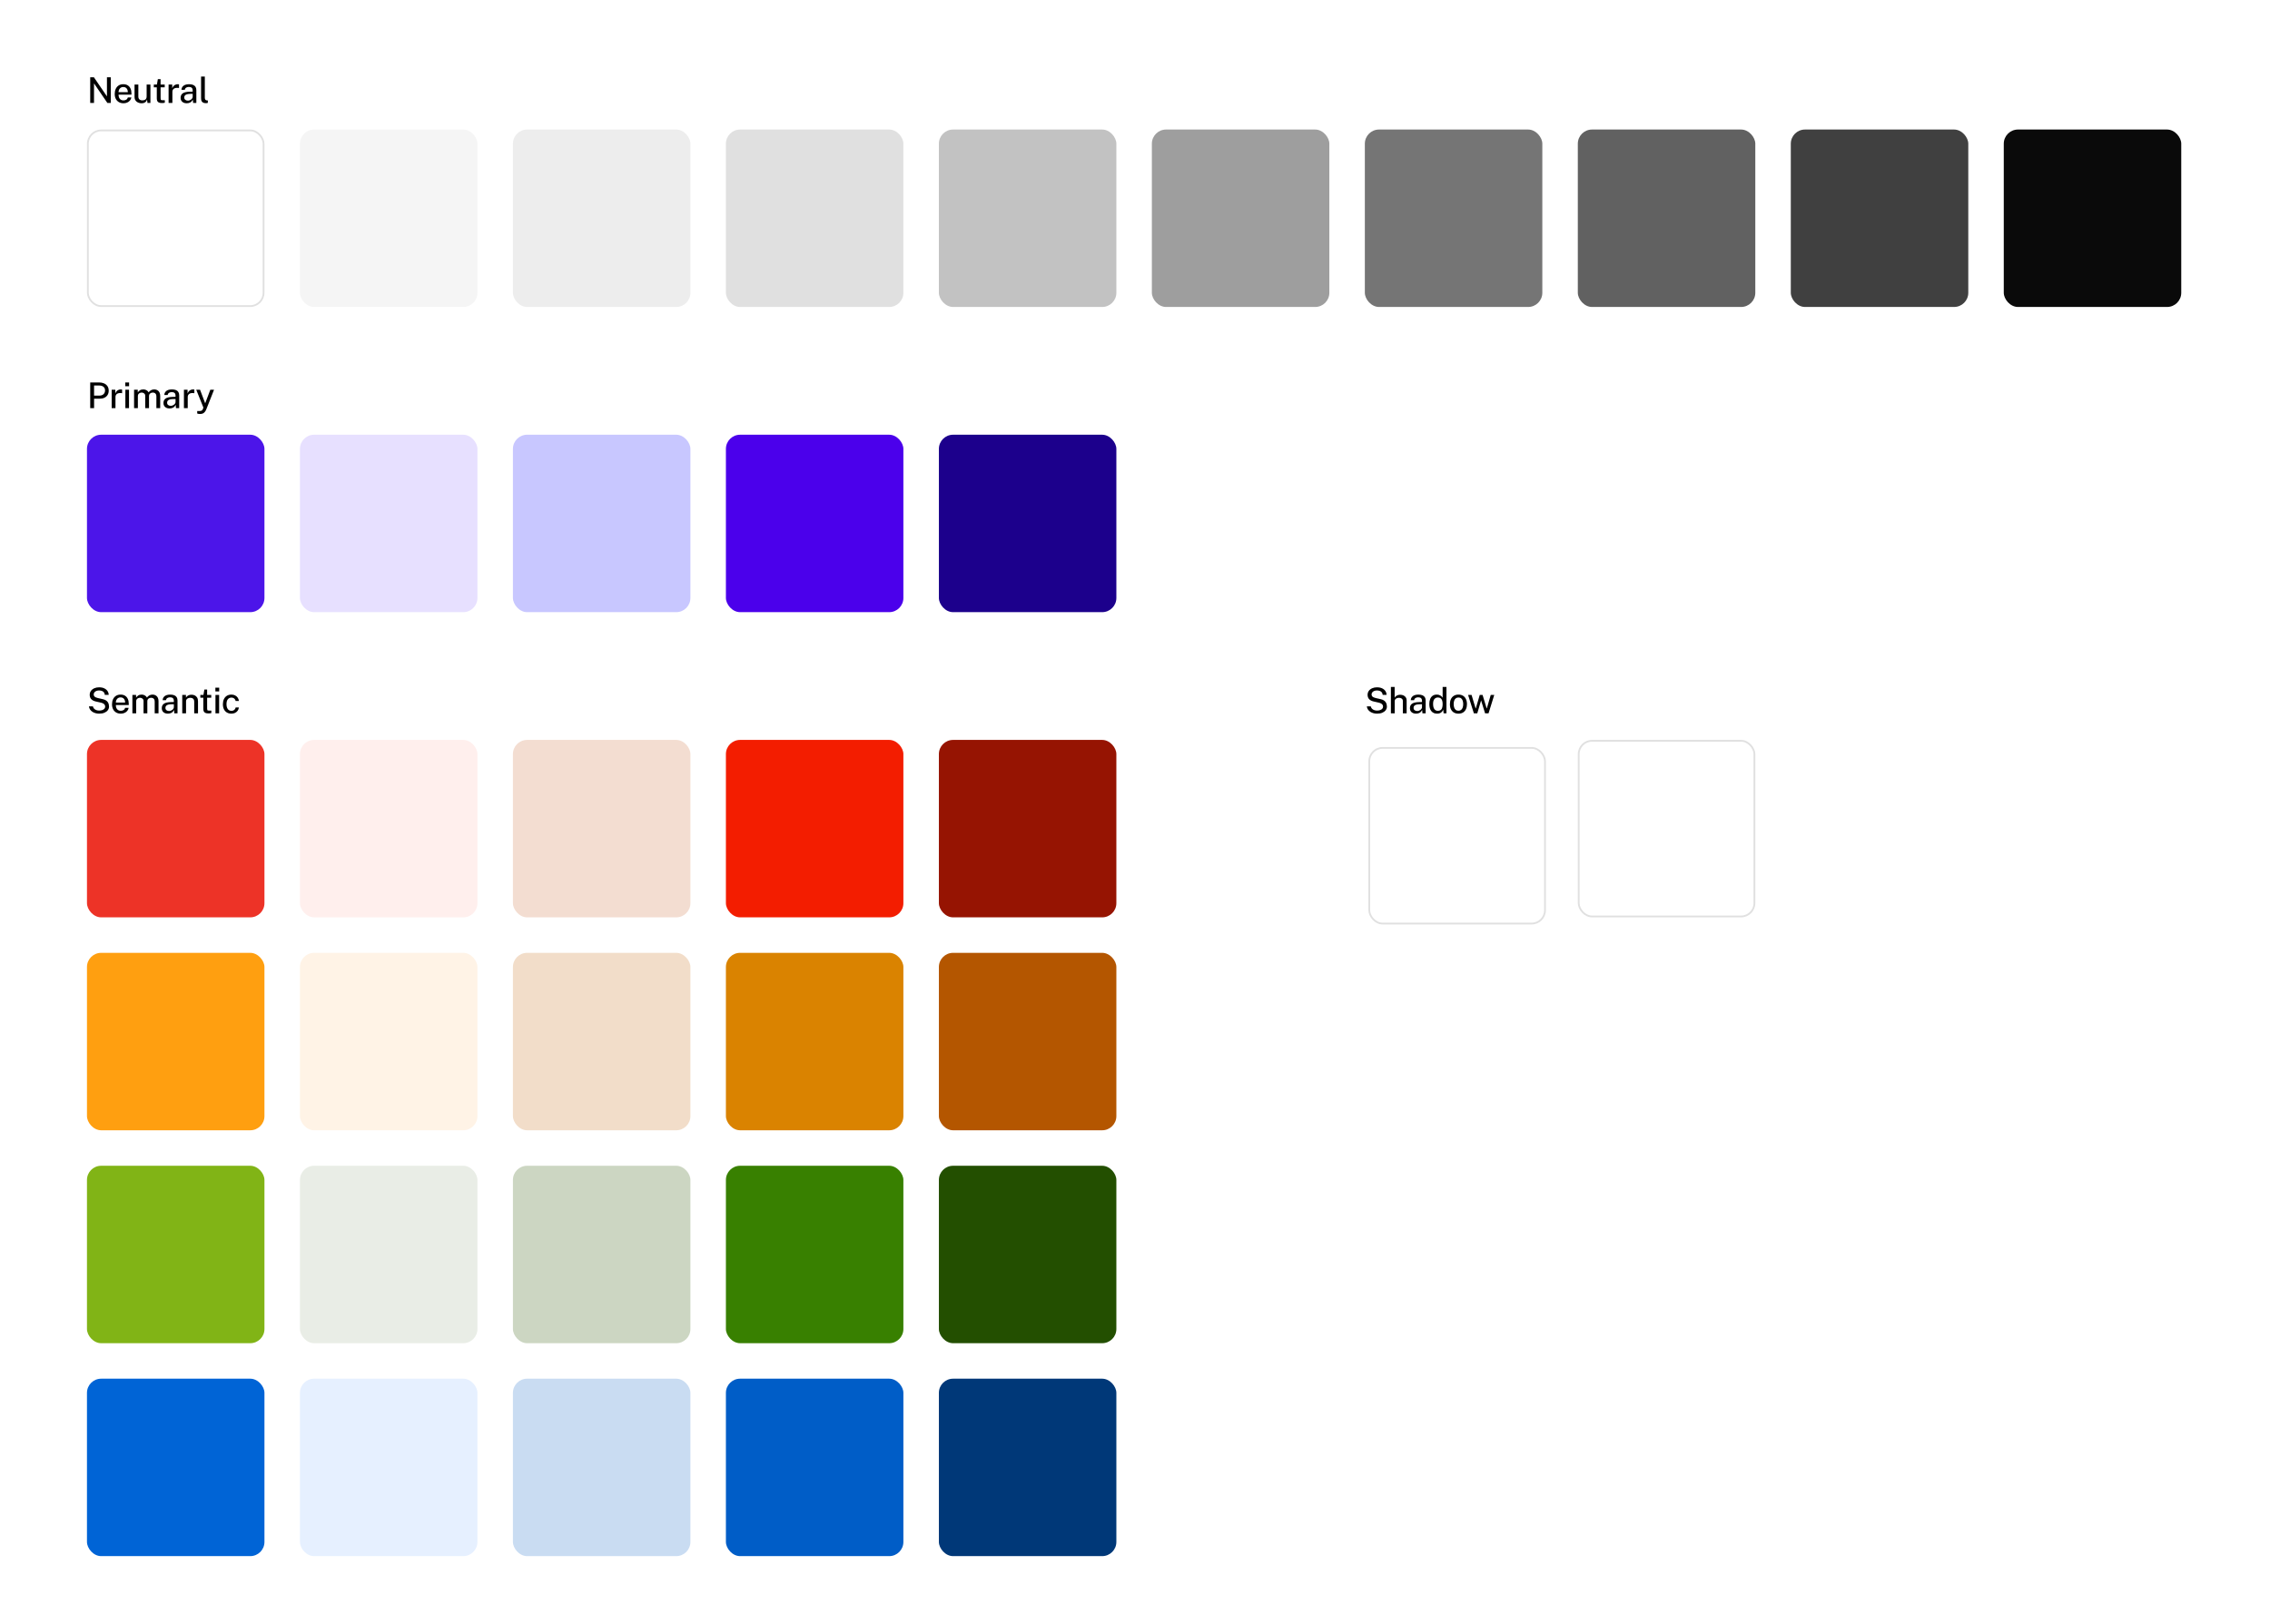 <svg width="1279" height="915" viewBox="0 0 1279 915" fill="none" xmlns="http://www.w3.org/2000/svg">
<rect width="1279" height="915" fill="white"/>
<rect x="529" y="777" width="100" height="100" rx="8" fill="#003878"/>
<rect x="409" y="777" width="100" height="100" rx="8" fill="#005DC7"/>
<rect x="289" y="777" width="100" height="100" rx="8" fill="#C9DCF2"/>
<rect x="169" y="777" width="100" height="100" rx="8" fill="#E6F0FF"/>
<rect x="49" y="777" width="100" height="100" rx="8" fill="#0064D6"/>
<rect x="529" y="657" width="100" height="100" rx="8" fill="#234F00"/>
<rect x="409" y="657" width="100" height="100" rx="8" fill="#388000"/>
<rect x="289" y="657" width="100" height="100" rx="8" fill="#CCD6C2"/>
<rect x="169" y="657" width="100" height="100" rx="8" fill="#E9EDE6"/>
<rect x="49" y="657" width="100" height="100" rx="8" fill="#81B416"/>
<rect x="529" y="537" width="100" height="100" rx="8" fill="#B45600"/>
<rect x="409" y="537" width="100" height="100" rx="8" fill="#DA8300"/>
<rect x="289" y="537" width="100" height="100" rx="8" fill="#F2DDC9"/>
<rect x="169" y="537" width="100" height="100" rx="8" fill="#FFF3E6"/>
<rect x="49" y="537" width="100" height="100" rx="8" fill="#FF9F10"/>
<rect x="529" y="417" width="100" height="100" rx="8" fill="#961402"/>
<rect x="409" y="417" width="100" height="100" rx="8" fill="#F31D00"/>
<rect x="289" y="417" width="100" height="100" rx="8" fill="#F3DDD1"/>
<rect x="169" y="417" width="100" height="100" rx="8" fill="#FFEFED"/>
<rect x="49" y="417" width="100" height="100" rx="8" fill="#ED3327"/>
<rect x="529" y="245" width="100" height="100" rx="8" fill="#1C008C"/>
<rect x="409" y="245" width="100" height="100" rx="8" fill="#4B00EB"/>
<rect x="289" y="245" width="100" height="100" rx="8" fill="#C8C7FF"/>
<rect x="169" y="245" width="100" height="100" rx="8" fill="#E7E0FF"/>
<rect x="49" y="245" width="100" height="100" rx="8" fill="#4C15E9"/>
<rect x="1129" y="73" width="100" height="100" rx="8" fill="#0A0A0A"/>
<rect x="1009" y="73" width="100" height="100" rx="8" fill="#404040"/>
<rect x="889" y="73" width="100" height="100" rx="8" fill="#616161"/>
<rect x="769" y="73" width="100" height="100" rx="8" fill="#757575"/>
<rect x="649" y="73" width="100" height="100" rx="8" fill="#9E9E9E"/>
<rect x="529" y="73" width="100" height="100" rx="8" fill="#C2C2C2"/>
<rect x="409" y="73" width="100" height="100" rx="8" fill="#E0E0E0"/>
<rect x="289" y="73" width="100" height="100" rx="8" fill="#EDEDED"/>
<rect x="169" y="73" width="100" height="100" rx="8" fill="#F5F5F5"/>
<rect x="49.5" y="73.5" width="99" height="99" rx="7.5" fill="white" stroke="#E0E0E0"/>
<path d="M60.26 43.54H62.41V58H60.49L52.97 46.99V58H50.83V43.54H52.9L60.26 54.32V43.54ZM66.789 53.33C66.789 53.95 66.889 54.507 67.089 55C67.295 55.487 67.605 55.873 68.019 56.16C68.432 56.44 68.945 56.58 69.559 56.58C70.172 56.58 70.702 56.44 71.149 56.16C71.602 55.88 71.899 55.463 72.039 54.91H74.019C73.899 55.617 73.615 56.217 73.169 56.71C72.729 57.203 72.195 57.577 71.569 57.83C70.942 58.077 70.285 58.2 69.599 58.2C68.619 58.2 67.755 57.99 67.009 57.57C66.262 57.143 65.679 56.537 65.259 55.75C64.845 54.963 64.639 54.027 64.639 52.94C64.639 51.867 64.829 50.92 65.209 50.1C65.589 49.273 66.139 48.627 66.859 48.16C67.579 47.693 68.445 47.46 69.459 47.46C70.459 47.46 71.299 47.673 71.979 48.1C72.665 48.527 73.185 49.127 73.539 49.9C73.892 50.667 74.069 51.573 74.069 52.62V53.33H66.789ZM66.789 51.94H72.029C72.029 51.4 71.935 50.91 71.749 50.47C71.562 50.023 71.275 49.673 70.889 49.42C70.509 49.16 70.029 49.03 69.449 49.03C68.855 49.03 68.362 49.173 67.969 49.46C67.575 49.747 67.279 50.113 67.079 50.56C66.885 51.007 66.789 51.467 66.789 51.94ZM79.761 58.2C79.241 58.193 78.745 58.117 78.271 57.97C77.798 57.823 77.375 57.603 77.001 57.31C76.635 57.017 76.341 56.653 76.121 56.22C75.908 55.787 75.801 55.283 75.801 54.71V47.66H77.951V54.48C77.951 55.1 78.145 55.603 78.531 55.99C78.918 56.377 79.501 56.57 80.281 56.57C80.988 56.57 81.555 56.387 81.981 56.02C82.408 55.647 82.621 55.103 82.621 54.39V47.66H84.751V58H83.091L82.851 56C82.731 56.54 82.515 56.973 82.201 57.3C81.895 57.62 81.528 57.853 81.101 58C80.681 58.14 80.235 58.207 79.761 58.2ZM92.804 49.2H90.484L90.494 55.37C90.494 55.71 90.528 55.96 90.594 56.12C90.668 56.273 90.788 56.373 90.954 56.42C91.128 56.46 91.361 56.48 91.654 56.48H92.864V57.87C92.731 57.923 92.531 57.97 92.264 58.01C92.004 58.05 91.668 58.07 91.254 58.07C90.488 58.07 89.891 57.967 89.464 57.76C89.044 57.553 88.751 57.257 88.584 56.87C88.424 56.477 88.344 56.003 88.344 55.45V49.2H86.664V47.66H88.404L88.934 44.62H90.484V47.65H92.804V49.2ZM94.988 58V47.66H97.038V49.78C97.212 49.273 97.452 48.85 97.758 48.51C98.072 48.163 98.435 47.903 98.848 47.73C99.262 47.55 99.698 47.46 100.158 47.46C100.298 47.46 100.432 47.47 100.558 47.49C100.685 47.503 100.785 47.53 100.858 47.57V49.63C100.772 49.59 100.658 49.563 100.518 49.55C100.385 49.537 100.268 49.527 100.168 49.52C99.715 49.487 99.302 49.51 98.928 49.59C98.555 49.67 98.232 49.803 97.958 49.99C97.692 50.177 97.485 50.42 97.338 50.72C97.198 51.02 97.128 51.373 97.128 51.78V58H94.988ZM105.185 58.2C104.518 58.2 103.925 58.08 103.405 57.84C102.892 57.6 102.488 57.253 102.195 56.8C101.902 56.347 101.755 55.8 101.755 55.16C101.755 54.013 102.162 53.157 102.975 52.59C103.788 52.023 105.085 51.723 106.865 51.69L108.565 51.64V50.89C108.565 50.297 108.388 49.83 108.035 49.49C107.682 49.15 107.138 48.983 106.405 48.99C105.852 48.99 105.358 49.117 104.925 49.37C104.498 49.623 104.218 50.04 104.085 50.62H102.225C102.265 49.933 102.462 49.357 102.815 48.89C103.175 48.417 103.668 48.06 104.295 47.82C104.922 47.58 105.658 47.46 106.505 47.46C107.445 47.46 108.218 47.59 108.825 47.85C109.432 48.103 109.882 48.477 110.175 48.97C110.475 49.463 110.625 50.063 110.625 50.77V58H108.815L108.645 56.1C108.258 56.893 107.768 57.443 107.175 57.75C106.588 58.05 105.925 58.2 105.185 58.2ZM105.855 56.71C106.182 56.71 106.505 56.653 106.825 56.54C107.145 56.42 107.435 56.26 107.695 56.06C107.955 55.853 108.162 55.623 108.315 55.37C108.475 55.117 108.558 54.857 108.565 54.59V52.88L107.165 52.91C106.452 52.917 105.845 52.99 105.345 53.13C104.852 53.27 104.472 53.487 104.205 53.78C103.945 54.073 103.815 54.463 103.815 54.95C103.815 55.503 104.008 55.937 104.395 56.25C104.782 56.557 105.268 56.71 105.855 56.71ZM116.093 58.14C115.479 58.14 114.986 58.06 114.613 57.9C114.246 57.74 113.966 57.527 113.773 57.26C113.579 56.987 113.449 56.68 113.383 56.34C113.323 55.993 113.293 55.637 113.293 55.27V43.14H115.403V55.05C115.403 55.53 115.496 55.897 115.683 56.15C115.876 56.403 116.169 56.547 116.563 56.58L117.103 56.6V57.96C116.936 58.013 116.763 58.057 116.583 58.09C116.409 58.123 116.246 58.14 116.093 58.14Z" fill="black"/>
<path d="M50.83 230V215.54H55.84C56.873 215.54 57.797 215.717 58.61 216.07C59.43 216.423 60.073 216.943 60.54 217.63C61.013 218.317 61.25 219.16 61.25 220.16C61.25 221.12 61.033 221.94 60.6 222.62C60.173 223.293 59.573 223.81 58.8 224.17C58.033 224.523 57.143 224.7 56.13 224.7H53.01V230H50.83ZM53 222.95H56.07C56.99 222.95 57.74 222.687 58.32 222.16C58.9 221.627 59.19 220.92 59.19 220.04C59.19 219.147 58.89 218.463 58.29 217.99C57.69 217.51 56.923 217.27 55.99 217.27H53V222.95ZM62.922 230V219.66H64.972V221.78C65.146 221.273 65.386 220.85 65.692 220.51C66.006 220.163 66.369 219.903 66.782 219.73C67.196 219.55 67.632 219.46 68.093 219.46C68.233 219.46 68.366 219.47 68.493 219.49C68.619 219.503 68.719 219.53 68.793 219.57V221.63C68.706 221.59 68.593 221.563 68.453 221.55C68.319 221.537 68.203 221.527 68.103 221.52C67.649 221.487 67.236 221.51 66.862 221.59C66.489 221.67 66.166 221.803 65.892 221.99C65.626 222.177 65.419 222.42 65.272 222.72C65.132 223.02 65.062 223.373 65.062 223.78V230H62.922ZM72.694 219.66V230H70.634V219.66H72.694ZM72.734 215.55V217.66H70.584V215.55H72.734ZM75.543 230V219.66H77.623V221.15C77.917 220.697 78.317 220.303 78.823 219.97C79.33 219.63 79.983 219.46 80.783 219.46C81.157 219.46 81.533 219.523 81.913 219.65C82.3 219.777 82.653 219.967 82.973 220.22C83.3 220.467 83.557 220.773 83.743 221.14C84.07 220.647 84.507 220.243 85.053 219.93C85.6 219.617 86.213 219.46 86.893 219.46C87.26 219.46 87.64 219.52 88.033 219.64C88.427 219.753 88.79 219.95 89.123 220.23C89.463 220.503 89.737 220.883 89.943 221.37C90.157 221.857 90.263 222.473 90.263 223.22V230H88.113V223.45C88.113 222.883 88.017 222.44 87.823 222.12C87.637 221.8 87.39 221.577 87.083 221.45C86.783 221.317 86.463 221.25 86.123 221.25C85.817 221.25 85.497 221.31 85.163 221.43C84.83 221.55 84.547 221.75 84.313 222.03C84.08 222.31 83.963 222.69 83.963 223.17V230H81.823V222.99C81.823 222.61 81.72 222.29 81.513 222.03C81.313 221.77 81.06 221.577 80.753 221.45C80.453 221.317 80.153 221.25 79.853 221.25C79.52 221.25 79.187 221.317 78.853 221.45C78.52 221.583 78.24 221.793 78.013 222.08C77.793 222.36 77.683 222.723 77.683 223.17V230H75.543ZM95.525 230.2C94.859 230.2 94.265 230.08 93.745 229.84C93.232 229.6 92.829 229.253 92.535 228.8C92.242 228.347 92.095 227.8 92.095 227.16C92.095 226.013 92.502 225.157 93.315 224.59C94.129 224.023 95.425 223.723 97.205 223.69L98.905 223.64V222.89C98.905 222.297 98.728 221.83 98.375 221.49C98.022 221.15 97.478 220.983 96.745 220.99C96.192 220.99 95.698 221.117 95.265 221.37C94.838 221.623 94.558 222.04 94.425 222.62H92.565C92.605 221.933 92.802 221.357 93.155 220.89C93.515 220.417 94.008 220.06 94.635 219.82C95.262 219.58 95.999 219.46 96.845 219.46C97.785 219.46 98.558 219.59 99.165 219.85C99.772 220.103 100.222 220.477 100.515 220.97C100.815 221.463 100.965 222.063 100.965 222.77V230H99.155L98.985 228.1C98.599 228.893 98.109 229.443 97.515 229.75C96.928 230.05 96.265 230.2 95.525 230.2ZM96.195 228.71C96.522 228.71 96.845 228.653 97.165 228.54C97.485 228.42 97.775 228.26 98.035 228.06C98.295 227.853 98.502 227.623 98.655 227.37C98.815 227.117 98.898 226.857 98.905 226.59V224.88L97.505 224.91C96.792 224.917 96.185 224.99 95.685 225.13C95.192 225.27 94.812 225.487 94.545 225.78C94.285 226.073 94.155 226.463 94.155 226.95C94.155 227.503 94.349 227.937 94.735 228.25C95.122 228.557 95.609 228.71 96.195 228.71ZM103.633 230V219.66H105.683V221.78C105.856 221.273 106.096 220.85 106.403 220.51C106.716 220.163 107.079 219.903 107.493 219.73C107.906 219.55 108.343 219.46 108.803 219.46C108.943 219.46 109.076 219.47 109.203 219.49C109.329 219.503 109.429 219.53 109.503 219.57V221.63C109.416 221.59 109.303 221.563 109.163 221.55C109.029 221.537 108.913 221.527 108.813 221.52C108.359 221.487 107.946 221.51 107.573 221.59C107.199 221.67 106.876 221.803 106.603 221.99C106.336 222.177 106.129 222.42 105.983 222.72C105.843 223.02 105.773 223.373 105.773 223.78V230H103.633ZM112.793 233.3C112.16 233.3 111.72 233.253 111.473 233.16C111.233 233.067 111.113 233.02 111.113 233.02V231.64L112.163 231.66C112.563 231.68 112.89 231.657 113.143 231.59C113.403 231.523 113.606 231.43 113.753 231.31C113.906 231.197 114.023 231.073 114.103 230.94C114.183 230.807 114.243 230.683 114.283 230.57L114.603 229.7L110.573 219.66H112.713L115.613 227.3L118.493 219.66H120.593L116.283 230.58C115.99 231.3 115.666 231.857 115.313 232.25C114.966 232.643 114.583 232.917 114.163 233.07C113.743 233.223 113.286 233.3 112.793 233.3Z" fill="black"/>
<path d="M55.88 402.2C55.193 402.2 54.523 402.113 53.87 401.94C53.217 401.767 52.623 401.51 52.09 401.17C51.557 400.823 51.113 400.393 50.76 399.88C50.413 399.367 50.197 398.767 50.11 398.08H52.34C52.453 398.6 52.677 399.037 53.01 399.39C53.35 399.743 53.767 400.01 54.26 400.19C54.753 400.37 55.29 400.46 55.87 400.46C56.51 400.46 57.083 400.373 57.59 400.2C58.103 400.02 58.51 399.767 58.81 399.44C59.11 399.107 59.26 398.707 59.26 398.24C59.26 397.82 59.157 397.463 58.95 397.17C58.75 396.877 58.463 396.633 58.09 396.44C57.723 396.24 57.28 396.083 56.76 395.97L54.02 395.35C52.947 395.123 52.1 394.703 51.48 394.09C50.867 393.47 50.557 392.65 50.55 391.63C50.543 390.777 50.767 390.03 51.22 389.39C51.68 388.75 52.307 388.253 53.1 387.9C53.893 387.54 54.797 387.36 55.81 387.36C56.99 387.36 57.98 387.557 58.78 387.95C59.587 388.343 60.197 388.863 60.61 389.51C61.023 390.15 61.233 390.847 61.24 391.6H59.05C58.997 390.987 58.817 390.5 58.51 390.14C58.203 389.78 57.817 389.523 57.35 389.37C56.89 389.21 56.383 389.13 55.83 389.13C55.43 389.13 55.047 389.18 54.68 389.28C54.313 389.38 53.99 389.527 53.71 389.72C53.43 389.913 53.207 390.153 53.04 390.44C52.88 390.72 52.8 391.043 52.8 391.41C52.8 391.903 52.967 392.303 53.3 392.61C53.633 392.917 54.247 393.18 55.14 393.4L57.82 394.01C58.587 394.17 59.207 394.407 59.68 394.72C60.153 395.027 60.517 395.377 60.77 395.77C61.023 396.163 61.197 396.573 61.29 397C61.383 397.42 61.43 397.823 61.43 398.21C61.43 398.957 61.207 399.633 60.76 400.24C60.313 400.84 59.677 401.317 58.85 401.67C58.023 402.023 57.033 402.2 55.88 402.2ZM65.265 397.33C65.265 397.95 65.365 398.507 65.565 399C65.772 399.487 66.082 399.873 66.495 400.16C66.909 400.44 67.422 400.58 68.035 400.58C68.648 400.58 69.178 400.44 69.625 400.16C70.079 399.88 70.375 399.463 70.515 398.91H72.495C72.375 399.617 72.092 400.217 71.645 400.71C71.205 401.203 70.672 401.577 70.045 401.83C69.418 402.077 68.762 402.2 68.075 402.2C67.095 402.2 66.232 401.99 65.485 401.57C64.739 401.143 64.155 400.537 63.735 399.75C63.322 398.963 63.115 398.027 63.115 396.94C63.115 395.867 63.305 394.92 63.685 394.1C64.065 393.273 64.615 392.627 65.335 392.16C66.055 391.693 66.922 391.46 67.935 391.46C68.935 391.46 69.775 391.673 70.455 392.1C71.142 392.527 71.662 393.127 72.015 393.9C72.368 394.667 72.545 395.573 72.545 396.62V397.33H65.265ZM65.265 395.94H70.505C70.505 395.4 70.412 394.91 70.225 394.47C70.038 394.023 69.752 393.673 69.365 393.42C68.985 393.16 68.505 393.03 67.925 393.03C67.332 393.03 66.838 393.173 66.445 393.46C66.052 393.747 65.755 394.113 65.555 394.56C65.362 395.007 65.265 395.467 65.265 395.94ZM74.594 402V391.66H76.674V393.15C76.968 392.697 77.368 392.303 77.874 391.97C78.381 391.63 79.034 391.46 79.834 391.46C80.208 391.46 80.584 391.523 80.964 391.65C81.351 391.777 81.704 391.967 82.024 392.22C82.351 392.467 82.608 392.773 82.794 393.14C83.121 392.647 83.558 392.243 84.104 391.93C84.651 391.617 85.264 391.46 85.944 391.46C86.311 391.46 86.691 391.52 87.084 391.64C87.478 391.753 87.841 391.95 88.174 392.23C88.514 392.503 88.788 392.883 88.994 393.37C89.208 393.857 89.314 394.473 89.314 395.22V402H87.164V395.45C87.164 394.883 87.068 394.44 86.874 394.12C86.688 393.8 86.441 393.577 86.134 393.45C85.834 393.317 85.514 393.25 85.174 393.25C84.868 393.25 84.548 393.31 84.214 393.43C83.881 393.55 83.598 393.75 83.364 394.03C83.131 394.31 83.014 394.69 83.014 395.17V402H80.874V394.99C80.874 394.61 80.771 394.29 80.564 394.03C80.364 393.77 80.111 393.577 79.804 393.45C79.504 393.317 79.204 393.25 78.904 393.25C78.571 393.25 78.238 393.317 77.904 393.45C77.571 393.583 77.291 393.793 77.064 394.08C76.844 394.36 76.734 394.723 76.734 395.17V402H74.594ZM94.576 402.2C93.909 402.2 93.316 402.08 92.796 401.84C92.283 401.6 91.879 401.253 91.586 400.8C91.293 400.347 91.146 399.8 91.146 399.16C91.146 398.013 91.553 397.157 92.366 396.59C93.179 396.023 94.476 395.723 96.256 395.69L97.956 395.64V394.89C97.956 394.297 97.779 393.83 97.426 393.49C97.073 393.15 96.529 392.983 95.796 392.99C95.243 392.99 94.749 393.117 94.316 393.37C93.889 393.623 93.609 394.04 93.476 394.62H91.616C91.656 393.933 91.853 393.357 92.206 392.89C92.566 392.417 93.059 392.06 93.686 391.82C94.313 391.58 95.049 391.46 95.896 391.46C96.836 391.46 97.609 391.59 98.216 391.85C98.823 392.103 99.273 392.477 99.566 392.97C99.866 393.463 100.016 394.063 100.016 394.77V402H98.206L98.036 400.1C97.649 400.893 97.159 401.443 96.566 401.75C95.979 402.05 95.316 402.2 94.576 402.2ZM95.246 400.71C95.573 400.71 95.896 400.653 96.216 400.54C96.536 400.42 96.826 400.26 97.086 400.06C97.346 399.853 97.553 399.623 97.706 399.37C97.866 399.117 97.949 398.857 97.956 398.59V396.88L96.556 396.91C95.843 396.917 95.236 396.99 94.736 397.13C94.243 397.27 93.863 397.487 93.596 397.78C93.336 398.073 93.206 398.463 93.206 398.95C93.206 399.503 93.399 399.937 93.786 400.25C94.173 400.557 94.659 400.71 95.246 400.71ZM102.684 402V391.66H104.774V393.15C104.94 392.87 105.164 392.607 105.444 392.36C105.73 392.113 106.08 391.913 106.494 391.76C106.914 391.607 107.397 391.53 107.944 391.53C108.59 391.53 109.187 391.66 109.734 391.92C110.287 392.173 110.73 392.573 111.064 393.12C111.397 393.66 111.564 394.36 111.564 395.22V402H109.424V395.45C109.424 394.71 109.224 394.16 108.824 393.8C108.43 393.44 107.92 393.26 107.294 393.26C106.874 393.26 106.474 393.33 106.094 393.47C105.714 393.61 105.407 393.823 105.174 394.11C104.94 394.39 104.824 394.743 104.824 395.17V402H102.684ZM119.019 393.2H116.699L116.709 399.37C116.709 399.71 116.742 399.96 116.809 400.12C116.882 400.273 117.002 400.373 117.169 400.42C117.342 400.46 117.576 400.48 117.869 400.48H119.079V401.87C118.946 401.923 118.746 401.97 118.479 402.01C118.219 402.05 117.882 402.07 117.469 402.07C116.702 402.07 116.106 401.967 115.679 401.76C115.259 401.553 114.966 401.257 114.799 400.87C114.639 400.477 114.559 400.003 114.559 399.45V393.2H112.879V391.66H114.619L115.149 388.62H116.699V391.65H119.019V393.2ZM123.463 391.66V402H121.403V391.66H123.463ZM123.503 387.55V389.66H121.353V387.55H123.503ZM130.405 391.46C131.178 391.46 131.865 391.613 132.465 391.92C133.072 392.22 133.562 392.64 133.935 393.18C134.308 393.72 134.535 394.35 134.615 395.07H132.765C132.705 394.73 132.575 394.413 132.375 394.12C132.182 393.827 131.918 393.593 131.585 393.42C131.258 393.24 130.868 393.15 130.415 393.15C129.588 393.15 128.915 393.453 128.395 394.06C127.875 394.667 127.615 395.597 127.615 396.85C127.615 397.997 127.855 398.91 128.335 399.59C128.822 400.27 129.528 400.61 130.455 400.61C130.902 400.61 131.288 400.517 131.615 400.33C131.948 400.143 132.212 399.903 132.405 399.61C132.598 399.317 132.722 399.013 132.775 398.7H134.595C134.522 399.393 134.295 400.003 133.915 400.53C133.542 401.057 133.052 401.467 132.445 401.76C131.845 402.053 131.165 402.2 130.405 402.2C129.465 402.2 128.632 401.997 127.905 401.59C127.178 401.177 126.608 400.573 126.195 399.78C125.788 398.98 125.585 398.01 125.585 396.87C125.585 395.797 125.775 394.853 126.155 394.04C126.535 393.227 127.085 392.593 127.805 392.14C128.532 391.687 129.398 391.46 130.405 391.46Z" fill="black"/>
<path d="M775.88 402.2C775.193 402.2 774.523 402.113 773.87 401.94C773.217 401.767 772.623 401.51 772.09 401.17C771.557 400.823 771.113 400.393 770.76 399.88C770.413 399.367 770.197 398.767 770.11 398.08H772.34C772.453 398.6 772.677 399.037 773.01 399.39C773.35 399.743 773.767 400.01 774.26 400.19C774.753 400.37 775.29 400.46 775.87 400.46C776.51 400.46 777.083 400.373 777.59 400.2C778.103 400.02 778.51 399.767 778.81 399.44C779.11 399.107 779.26 398.707 779.26 398.24C779.26 397.82 779.157 397.463 778.95 397.17C778.75 396.877 778.463 396.633 778.09 396.44C777.723 396.24 777.28 396.083 776.76 395.97L774.02 395.35C772.947 395.123 772.1 394.703 771.48 394.09C770.867 393.47 770.557 392.65 770.55 391.63C770.543 390.777 770.767 390.03 771.22 389.39C771.68 388.75 772.307 388.253 773.1 387.9C773.893 387.54 774.797 387.36 775.81 387.36C776.99 387.36 777.98 387.557 778.78 387.95C779.587 388.343 780.197 388.863 780.61 389.51C781.023 390.15 781.233 390.847 781.24 391.6H779.05C778.997 390.987 778.817 390.5 778.51 390.14C778.203 389.78 777.817 389.523 777.35 389.37C776.89 389.21 776.383 389.13 775.83 389.13C775.43 389.13 775.047 389.18 774.68 389.28C774.313 389.38 773.99 389.527 773.71 389.72C773.43 389.913 773.207 390.153 773.04 390.44C772.88 390.72 772.8 391.043 772.8 391.41C772.8 391.903 772.967 392.303 773.3 392.61C773.633 392.917 774.247 393.18 775.14 393.4L777.82 394.01C778.587 394.17 779.207 394.407 779.68 394.72C780.153 395.027 780.517 395.377 780.77 395.77C781.023 396.163 781.197 396.573 781.29 397C781.383 397.42 781.43 397.823 781.43 398.21C781.43 398.957 781.207 399.633 780.76 400.24C780.313 400.84 779.677 401.317 778.85 401.67C778.023 402.023 777.033 402.2 775.88 402.2ZM783.684 402V387.14H785.794V393.17C785.961 392.897 786.184 392.637 786.464 392.39C786.751 392.143 787.098 391.943 787.504 391.79C787.918 391.63 788.398 391.55 788.944 391.55C789.618 391.55 790.224 391.677 790.764 391.93C791.311 392.177 791.744 392.537 792.064 393.01C792.391 393.477 792.554 394.033 792.554 394.68V402H790.414V395.07C790.414 394.49 790.214 394.043 789.814 393.73C789.414 393.417 788.901 393.26 788.274 393.26C787.854 393.26 787.454 393.333 787.074 393.48C786.701 393.62 786.398 393.833 786.164 394.12C785.938 394.4 785.824 394.753 785.824 395.18V402H783.684ZM797.826 402.2C797.16 402.2 796.566 402.08 796.046 401.84C795.533 401.6 795.13 401.253 794.836 400.8C794.543 400.347 794.396 399.8 794.396 399.16C794.396 398.013 794.803 397.157 795.616 396.59C796.43 396.023 797.726 395.723 799.506 395.69L801.206 395.64V394.89C801.206 394.297 801.03 393.83 800.676 393.49C800.323 393.15 799.78 392.983 799.046 392.99C798.493 392.99 798 393.117 797.566 393.37C797.14 393.623 796.86 394.04 796.726 394.62H794.866C794.906 393.933 795.103 393.357 795.456 392.89C795.816 392.417 796.31 392.06 796.936 391.82C797.563 391.58 798.3 391.46 799.146 391.46C800.086 391.46 800.86 391.59 801.466 391.85C802.073 392.103 802.523 392.477 802.816 392.97C803.116 393.463 803.266 394.063 803.266 394.77V402H801.456L801.286 400.1C800.9 400.893 800.41 401.443 799.816 401.75C799.23 402.05 798.566 402.2 797.826 402.2ZM798.496 400.71C798.823 400.71 799.146 400.653 799.466 400.54C799.786 400.42 800.076 400.26 800.336 400.06C800.596 399.853 800.803 399.623 800.956 399.37C801.116 399.117 801.2 398.857 801.206 398.59V396.88L799.806 396.91C799.093 396.917 798.486 396.99 797.986 397.13C797.493 397.27 797.113 397.487 796.846 397.78C796.586 398.073 796.456 398.463 796.456 398.95C796.456 399.503 796.65 399.937 797.036 400.25C797.423 400.557 797.91 400.71 798.496 400.71ZM809.704 402.2C808.344 402.2 807.274 401.737 806.494 400.81C805.714 399.877 805.324 398.533 805.324 396.78C805.324 395.707 805.481 394.773 805.794 393.98C806.107 393.18 806.574 392.56 807.194 392.12C807.821 391.68 808.594 391.46 809.514 391.46C809.981 391.46 810.394 391.517 810.754 391.63C811.121 391.743 811.441 391.89 811.714 392.07C811.994 392.25 812.224 392.443 812.404 392.65C812.591 392.857 812.734 393.05 812.834 393.23V387.14H814.984V402H813.384L813.144 399.88C813.071 400.107 812.957 400.353 812.804 400.62C812.651 400.887 812.441 401.14 812.174 401.38C811.914 401.62 811.581 401.817 811.174 401.97C810.767 402.123 810.277 402.2 809.704 402.2ZM810.114 400.59C811.074 400.59 811.767 400.29 812.194 399.69C812.621 399.083 812.834 398.09 812.834 396.71C812.827 395.93 812.731 395.27 812.544 394.73C812.357 394.19 812.067 393.783 811.674 393.51C811.287 393.23 810.777 393.09 810.144 393.09C809.351 393.09 808.704 393.377 808.204 393.95C807.704 394.517 807.454 395.437 807.454 396.71C807.454 397.963 807.681 398.923 808.134 399.59C808.594 400.257 809.254 400.59 810.114 400.59ZM821.747 402.2C820.78 402.2 819.934 401.993 819.207 401.58C818.487 401.16 817.927 400.553 817.527 399.76C817.134 398.967 816.937 398.007 816.937 396.88C816.937 395.793 817.124 394.843 817.497 394.03C817.877 393.217 818.427 392.587 819.147 392.14C819.867 391.687 820.737 391.46 821.757 391.46C822.73 391.46 823.574 391.673 824.287 392.1C825 392.52 825.554 393.137 825.947 393.95C826.34 394.757 826.537 395.733 826.537 396.88C826.537 397.927 826.35 398.85 825.977 399.65C825.61 400.45 825.07 401.077 824.357 401.53C823.65 401.977 822.78 402.2 821.747 402.2ZM821.757 400.55C822.344 400.55 822.834 400.397 823.227 400.09C823.627 399.777 823.927 399.34 824.127 398.78C824.327 398.213 824.427 397.56 824.427 396.82C824.427 396.133 824.337 395.51 824.157 394.95C823.984 394.383 823.7 393.933 823.307 393.6C822.914 393.267 822.397 393.1 821.757 393.1C821.157 393.1 820.657 393.253 820.257 393.56C819.857 393.86 819.554 394.29 819.347 394.85C819.147 395.403 819.047 396.06 819.047 396.82C819.047 397.493 819.137 398.113 819.317 398.68C819.497 399.247 819.787 399.7 820.187 400.04C820.587 400.38 821.11 400.55 821.757 400.55ZM841.915 391.66L838.705 402H836.745L834.505 394.74L832.355 402H830.425L827.185 391.66H829.135L831.395 399.19H831.535L833.745 391.66H835.335L837.615 399.17H837.755L839.935 391.66H841.915Z" fill="black"/>
<g filter="url(#filter0_d_15_285)">
<rect x="769" y="417" width="100" height="100" rx="8" fill="white"/>
<rect x="769.5" y="417.5" width="99" height="99" rx="7.5" stroke="#E0E0E0"/>
</g>
<g filter="url(#filter1_i_15_285)">
<rect x="889" y="417" width="100" height="100" rx="8" fill="white"/>
</g>
<rect x="889.5" y="417.5" width="99" height="99" rx="7.5" stroke="#E0E0E0"/>
<defs>
<filter id="filter0_d_15_285" x="739" y="389" width="164" height="164" filterUnits="userSpaceOnUse" color-interpolation-filters="sRGB">
<feFlood flood-opacity="0" result="BackgroundImageFix"/>
<feColorMatrix in="SourceAlpha" type="matrix" values="0 0 0 0 0 0 0 0 0 0 0 0 0 0 0 0 0 0 127 0" result="hardAlpha"/>
<feOffset dx="2" dy="4"/>
<feGaussianBlur stdDeviation="16"/>
<feComposite in2="hardAlpha" operator="out"/>
<feColorMatrix type="matrix" values="0 0 0 0 0 0 0 0 0 0 0 0 0 0 0 0 0 0 0.05 0"/>
<feBlend mode="normal" in2="BackgroundImageFix" result="effect1_dropShadow_15_285"/>
<feBlend mode="normal" in="SourceGraphic" in2="effect1_dropShadow_15_285" result="shape"/>
</filter>
<filter id="filter1_i_15_285" x="889" y="417" width="101" height="102" filterUnits="userSpaceOnUse" color-interpolation-filters="sRGB">
<feFlood flood-opacity="0" result="BackgroundImageFix"/>
<feBlend mode="normal" in="SourceGraphic" in2="BackgroundImageFix" result="shape"/>
<feColorMatrix in="SourceAlpha" type="matrix" values="0 0 0 0 0 0 0 0 0 0 0 0 0 0 0 0 0 0 127 0" result="hardAlpha"/>
<feOffset dx="1" dy="2"/>
<feGaussianBlur stdDeviation="1"/>
<feComposite in2="hardAlpha" operator="arithmetic" k2="-1" k3="1"/>
<feColorMatrix type="matrix" values="0 0 0 0 0 0 0 0 0 0 0 0 0 0 0 0 0 0 0.08 0"/>
<feBlend mode="normal" in2="shape" result="effect1_innerShadow_15_285"/>
</filter>
</defs>
</svg>

